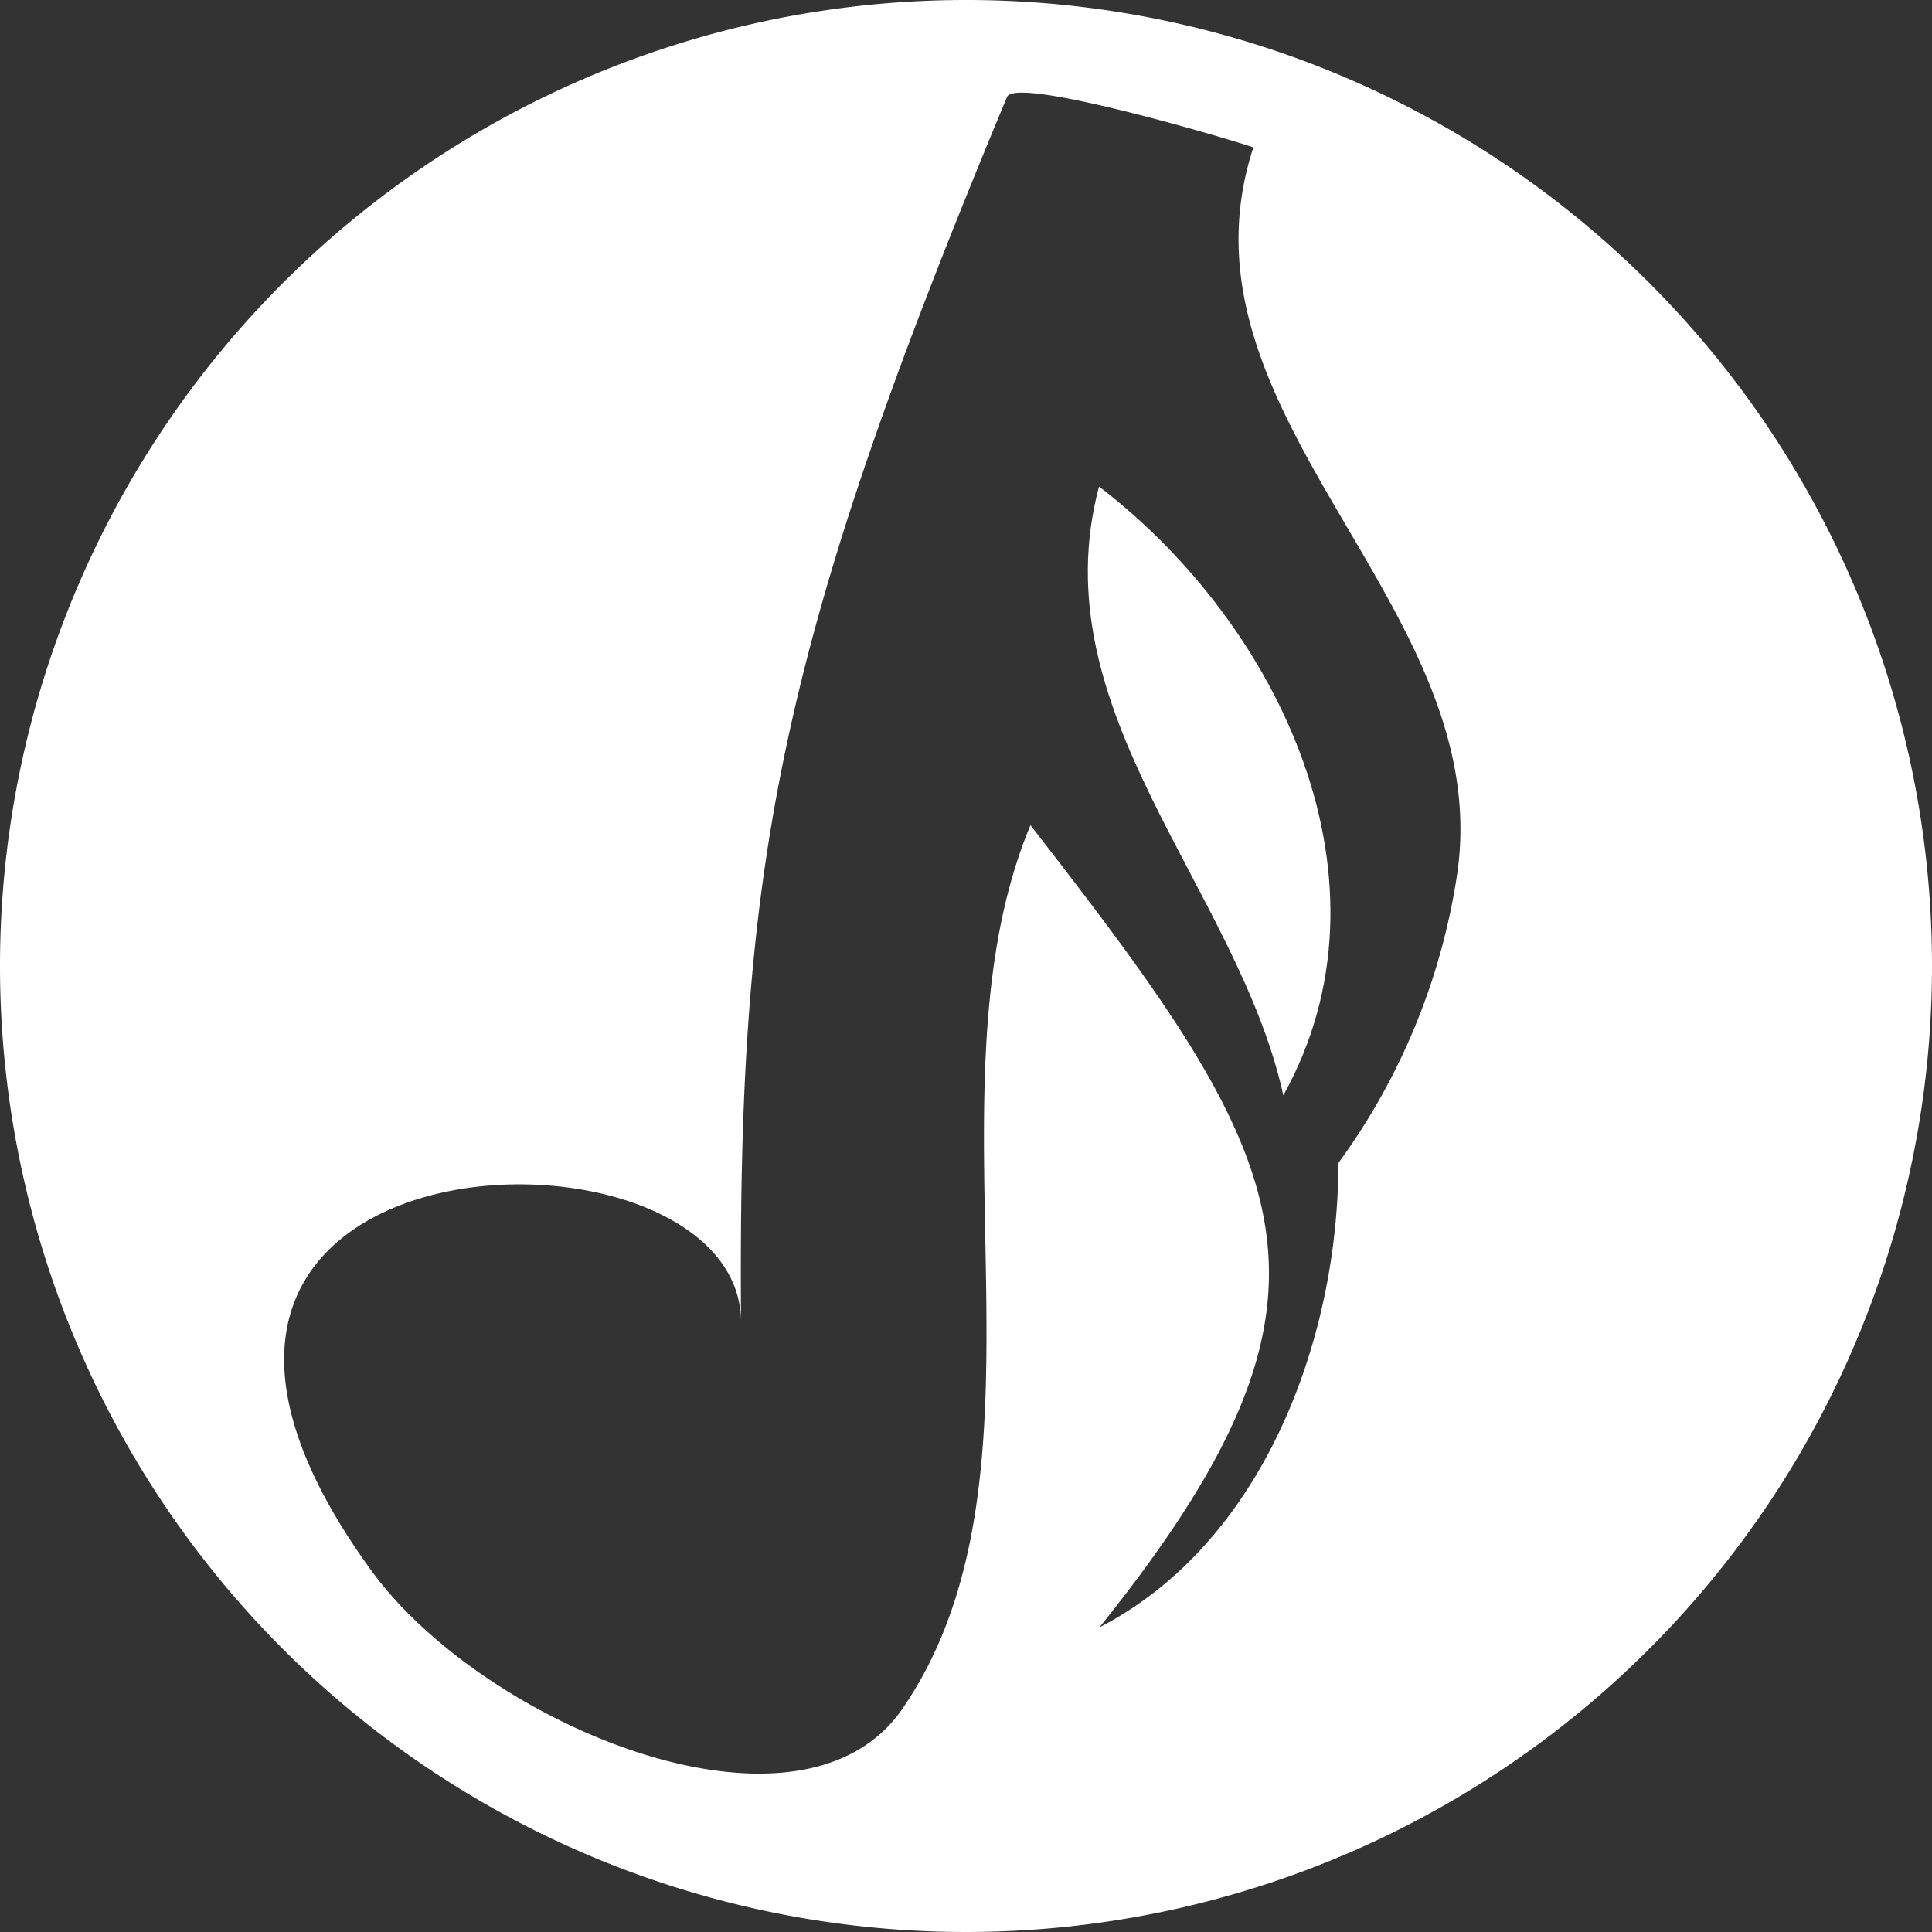 <svg id="Layer_1" data-name="Layer 1" xmlns="http://www.w3.org/2000/svg" viewBox="0 0 47.06 47.06"><rect x="0" y="0" width="47.06" height="47.06" fill="#333333" stroke="none"/><defs><style>.cls-1{fill:#fff;}</style></defs><path class="cls-1" d="M27.27,12.35c-1.46,5.5,3.37,9.77,4.49,14.83C34.64,22,31.71,15.75,27.27,12.35Z" transform="translate(-0.5 -0.5)"/><path class="cls-1" d="M24,.5A23.53,23.53,0,1,0,47.56,24,23.52,23.52,0,0,0,24,.5ZM36,21.75a15.92,15.92,0,0,1-2.9,7.08c0,4.29-1.83,9.25-5.82,11.31C33.89,31.91,32,28.84,25.6,20.6c-2.72,6.52.87,15.71-3.11,21.51-2.5,3.66-10.31.37-13-3.43-7.81-10.86,9-11.36,9.06-6-.08-11.05.86-16.33,6.48-29.82.22-.52,5.56,1.07,6,1.23C28.9,10.61,36.92,15.21,36,21.75Z" transform="translate(-0.5 -0.5)"/></svg>
